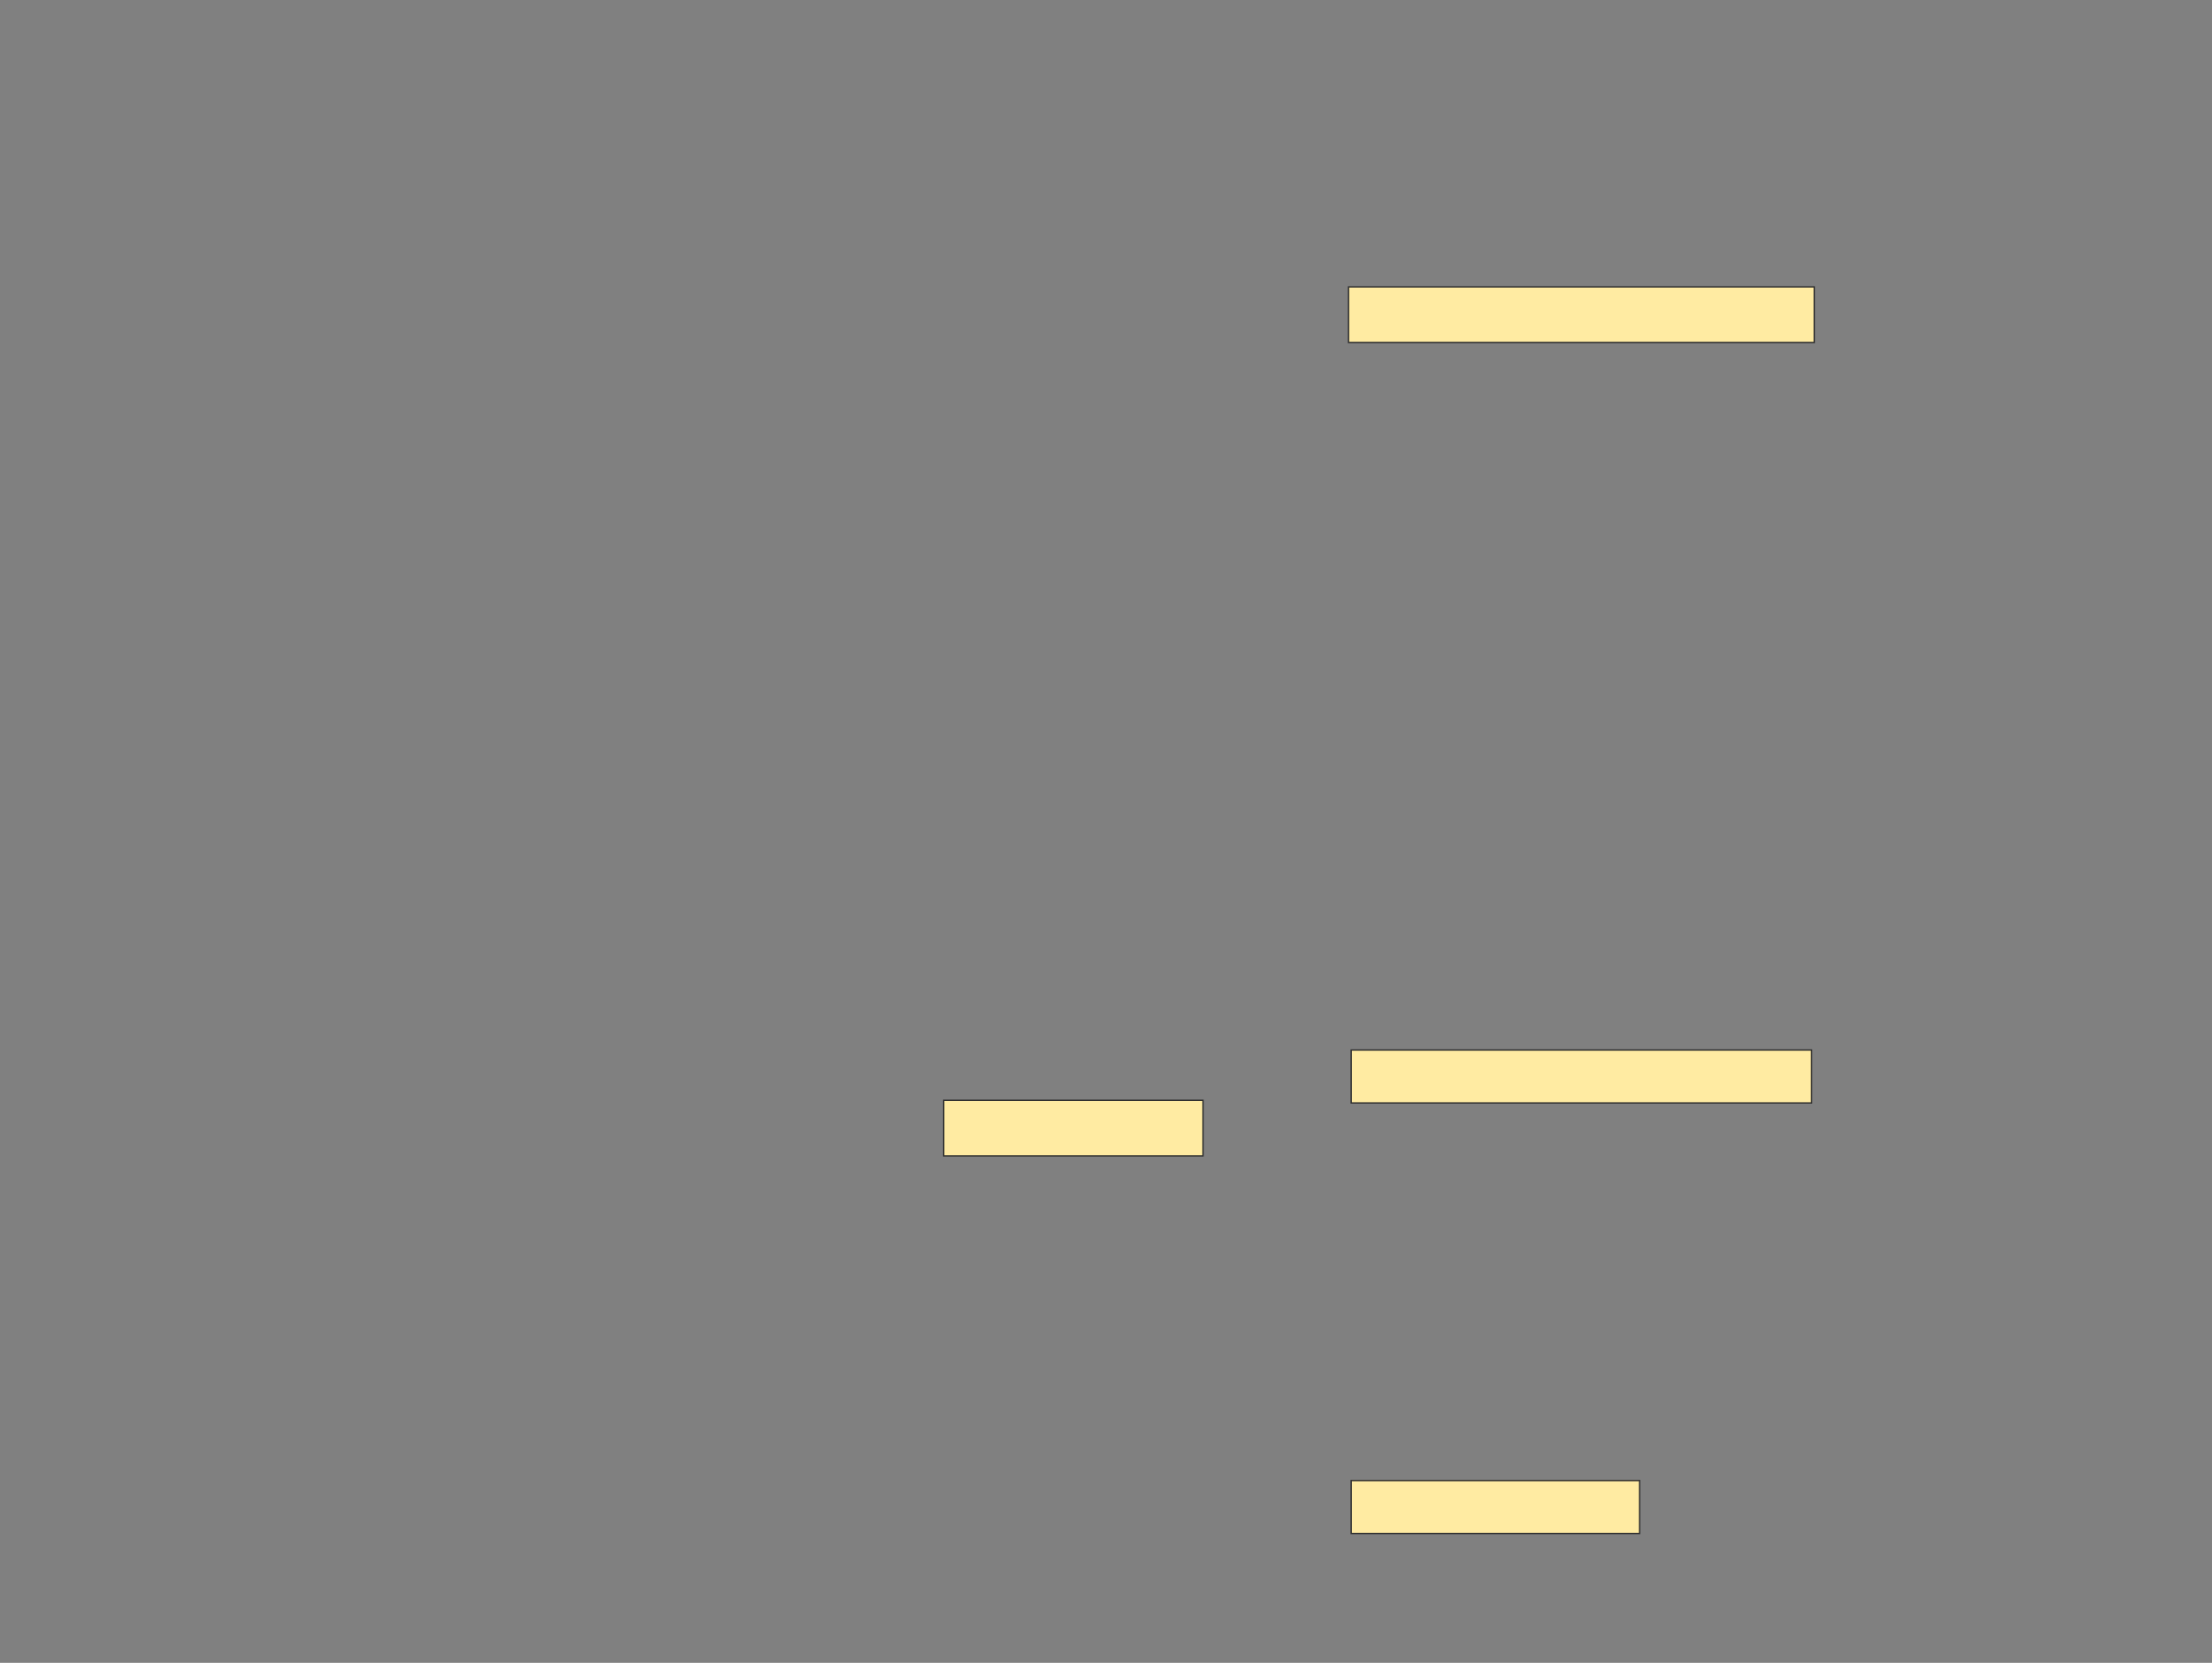 <svg xmlns="http://www.w3.org/2000/svg" width="1650" height="1240"><rect width="100%" height="100%" fill="#808080" stroke="none"/><path stroke-linecap="null" stroke-linejoin="null" stroke-dasharray="null" stroke="#2D2D2D" fill="#FFEBA2" d="M1005.921 213.947H1353.289V255.394H1005.921z"/><path stroke-linecap="null" stroke-linejoin="null" stroke-dasharray="null" stroke="#2D2D2D" fill="#FFEBA2" d="M1007.895 1104.079H1223.027V1143.553H1007.895z"/><path stroke="#2D2D2D" fill="#FFEBA2" d="M1007.895 783.026H1351.316V822.5H1007.895z"/><path stroke="#2D2D2D" fill="#FFEBA2" d="M703.947 820.526H897.368V861.973H703.947z"/></svg>